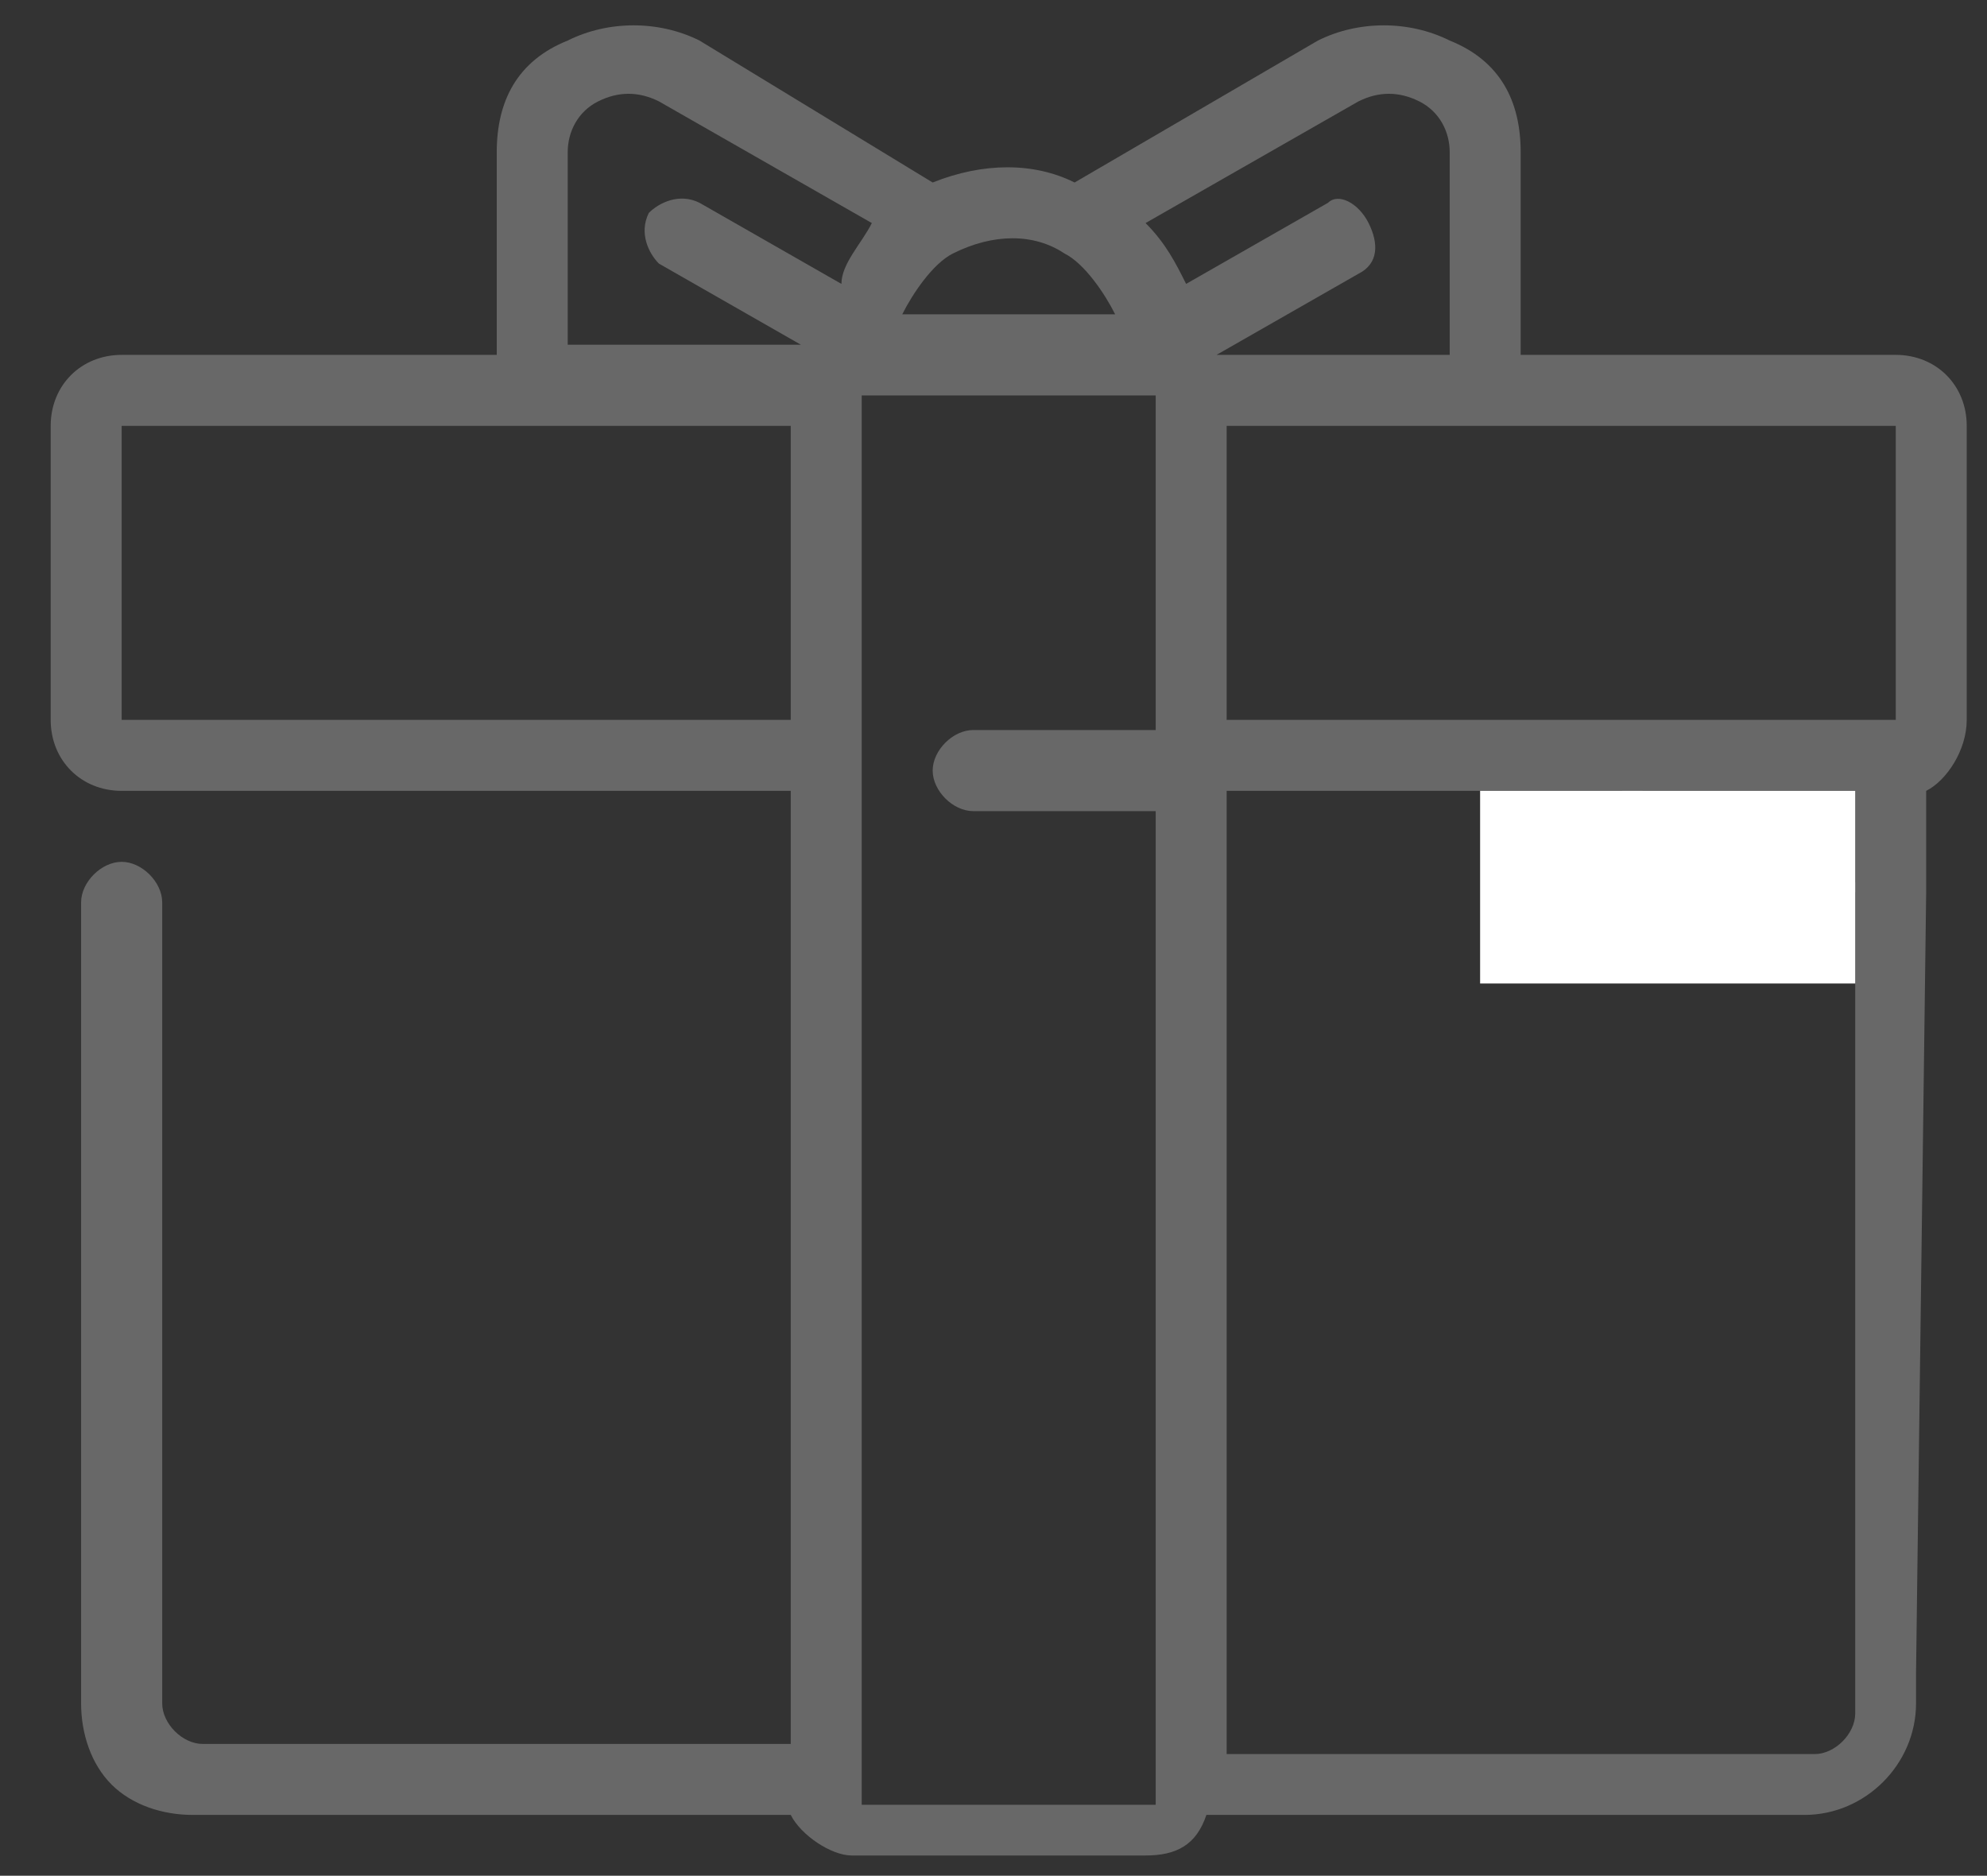 <?xml version="1.0" encoding="utf-8"?>
<!-- Generator: Adobe Illustrator 22.0.0, SVG Export Plug-In . SVG Version: 6.00 Build 0)  -->
<svg version="1.1" id="Layer_1" xmlns="http://www.w3.org/2000/svg" xmlns:xlink="http://www.w3.org/1999/xlink" x="0px" y="0px"
	 viewBox="0 0 19.6 18.5" style="enable-background:new 0 0 19.6 18.5;" xml:space="preserve">
<rect x="0" y="0" width="19.6" height="18.5" fill="#333333" stroke="none"/>
<style type="text/css">
	.st0{fill:#686868;}
	.st1{fill:#FFFFFF;}
</style>
<g>
	<path class="st0" d="M19,8.8v-1c0.2-0.1,0.4-0.4,0.4-0.7V4.2c0-0.4-0.3-0.7-0.7-0.7H15v-2c0-0.5-0.2-0.9-0.7-1.1
		c-0.4-0.2-0.9-0.2-1.3,0l-2.4,1.4c-0.4-0.2-0.9-0.2-1.4,0L6.9,0.4c-0.4-0.2-0.9-0.2-1.3,0C5.1,0.6,4.9,1,4.9,1.5v2H1.2
		c-0.4,0-0.7,0.3-0.7,0.7v2.9c0,0.4,0.3,0.7,0.7,0.7h6.6v9.4H2c-0.2,0-0.4-0.2-0.4-0.4V8.9c0-0.2-0.2-0.4-0.4-0.4
		c-0.2,0-0.4,0.2-0.4,0.4c0,0,0,0,0,0v7.9c0,0.3,0.1,0.6,0.3,0.8s0.5,0.3,0.8,0.3h5.9c0.1,0.2,0.4,0.4,0.6,0.4h2.9
		c0.3,0,0.5-0.1,0.6-0.4h5.9c0.6,0,1.1-0.5,1.1-1.1v-0.3 M23.1,17.9 M16,7.8h2.3v0.9 M18.7,7.1h-6.6V4.2h6.6V7.1z M13.4,1
		c0.2-0.1,0.4-0.1,0.6,0c0.2,0.1,0.3,0.3,0.3,0.5v2H12c0,0,0,0,0,0l1.4-0.8c0.2-0.1,0.2-0.3,0.1-0.5C13.4,2,13.2,1.9,13.1,2
		l-1.4,0.8c-0.1-0.2-0.2-0.4-0.4-0.6L13.4,1z M10.5,2.5c0.2,0.1,0.4,0.4,0.5,0.6H8.9C9,2.9,9.2,2.6,9.4,2.5
		C9.8,2.3,10.2,2.3,10.5,2.5z M5.6,1.5c0-0.2,0.1-0.4,0.3-0.5c0.2-0.1,0.4-0.1,0.6,0l2.1,1.2C8.5,2.4,8.3,2.6,8.3,2.8L6.9,2
		C6.7,1.9,6.5,2,6.4,2.1c-0.1,0.2,0,0.4,0.1,0.5l1.4,0.8c0,0,0,0,0,0H5.6V1.5z M1.2,4.2h6.6v2.9H1.2V4.2z M8.5,17.6l0-13.7h2.9
		c0,0,0,0,0,0c0,0,0,0,0,0v3.3H9.6c-0.2,0-0.4,0.2-0.4,0.4c0,0.2,0.2,0.4,0.4,0.4h1.8v9.8H8.5z M18.3,8.8l0-0.3v8.4h0
		c0,0.2-0.2,0.4-0.4,0.4h-5.8V7.8H16h0.2 M15.5,10.5 M18.9,15.4C18.9,15.4,18.9,15.4,18.9,15.4"/>
	<rect x="14.6" y="7.8" class="st1" width="3.7" height="1.9"/>
</g>
</svg>
